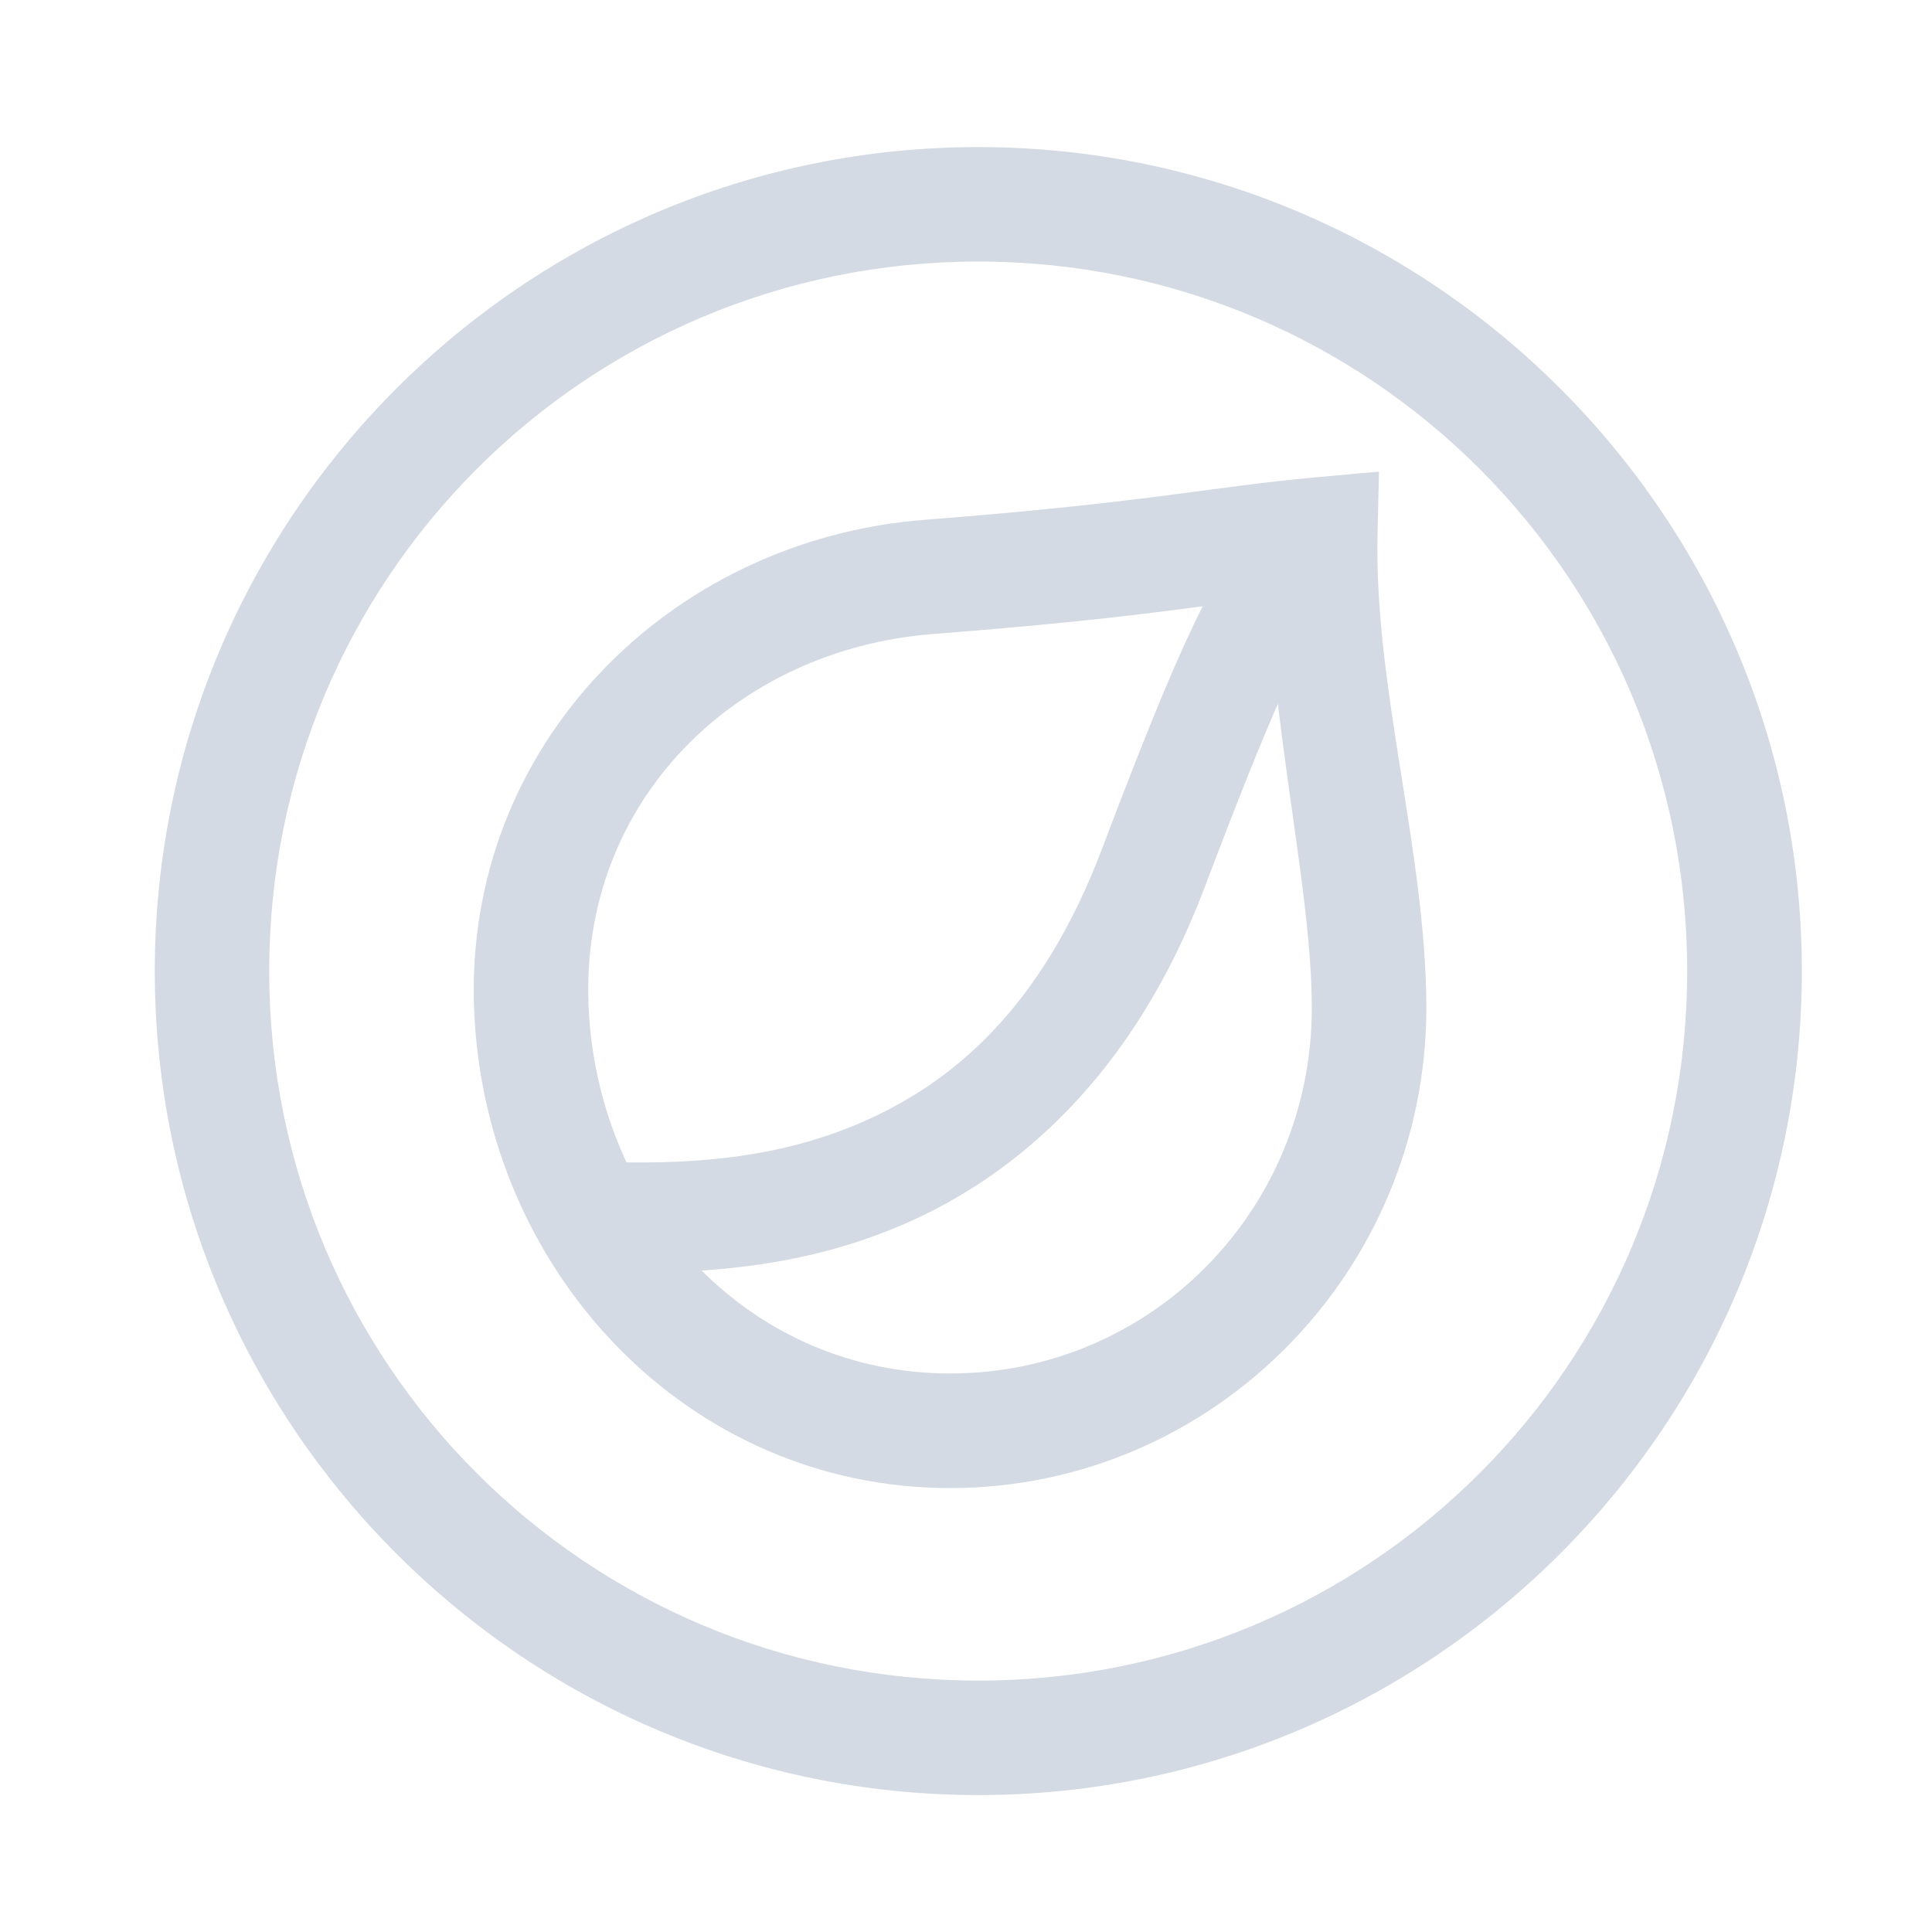 <svg height="32" width="32" xmlns="http://www.w3.org/2000/svg"><path d="m0 0h32v32h-32z" fill="none"/><path d="m16.203 2.436c-7.523 0-13.639 6.122-13.639 13.648 0 7.527 6.116 13.648 13.639 13.648 7.523 0 13.641-6.121 13.641-13.648 0-7.527-6.118-13.648-13.641-13.648zm0 1.896c6.497 0 11.742 5.25 11.742 11.752 0 6.502-5.245 11.752-11.742 11.752-6.497 0-11.744-5.25-11.744-11.752 0-6.502 5.247-11.752 11.744-11.752zm6.637 3.48-.355.031-.354.033-.35.031c-1.721.156-2.757.415-6.471.703-4.206.326-7.635 3.734-7.457 8.117.176 4.33 3.533 7.92 7.885 7.92 4.351 0 7.887-3.58 7.887-7.959-.005-2.567-.863-5.285-.809-7.816zm-2.92 2.23c-.379.752-.849 1.852-1.662 4.004-1.016 2.689-2.514 3.916-4.039 4.566-1.394.595-2.807.652-3.842.641-.366-.787-.591-1.665-.629-2.602-.137-3.367 2.419-5.895 5.709-6.15 2.33-.181 3.475-.329 4.463-.459zm1.246 1.615c.219 1.876.56 3.631.562 5.033-0 3.364-2.675 6.059-5.99 6.059-1.623 0-3.057-.647-4.117-1.705.976-.065 2.119-.242 3.305-.748 1.92-.819 3.857-2.503 5.027-5.598.571-1.51.925-2.381 1.213-3.041z" fill="#d3dae3" fill-rule="evenodd"/></svg>